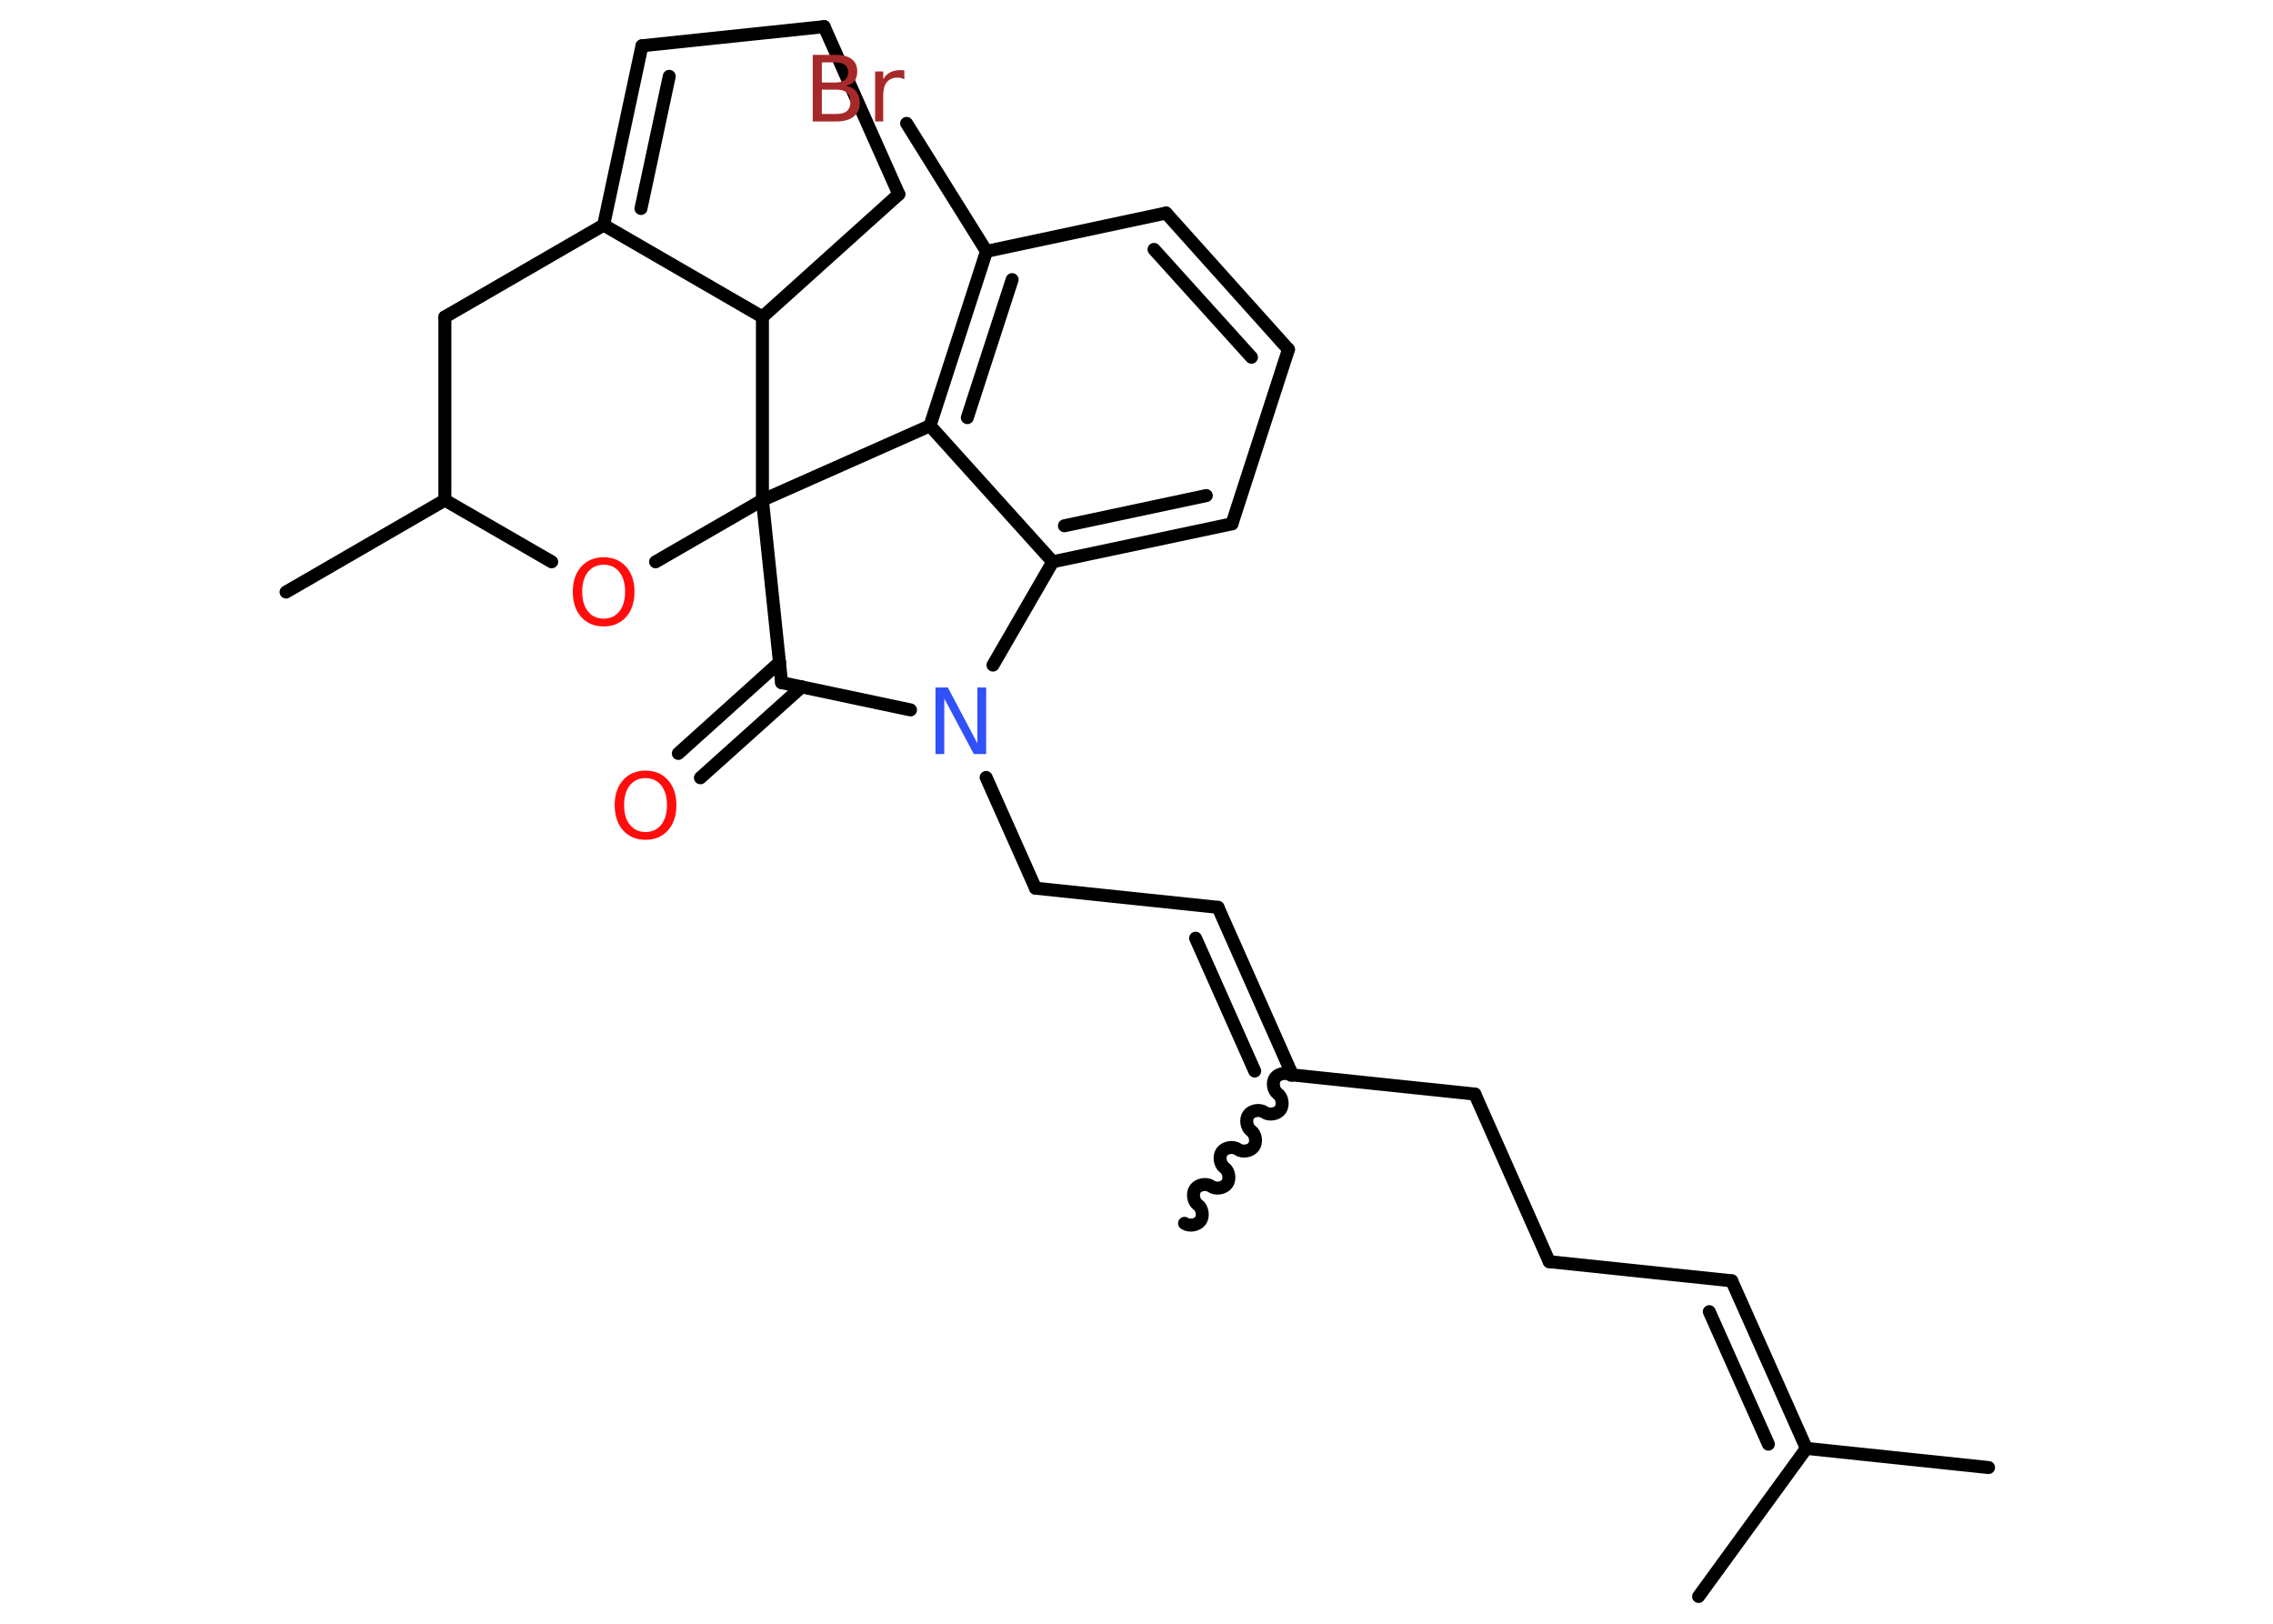 <?xml version='1.0' encoding='UTF-8'?>
<!DOCTYPE svg PUBLIC "-//W3C//DTD SVG 1.1//EN" "http://www.w3.org/Graphics/SVG/1.1/DTD/svg11.dtd">
<svg version='1.2' xmlns='http://www.w3.org/2000/svg' xmlns:xlink='http://www.w3.org/1999/xlink' width='70.0mm' height='50.0mm' viewBox='0 0 70.0 50.0'>
  <desc>Generated by the Chemistry Development Kit (http://github.com/cdk)</desc>
  <g stroke-linecap='round' stroke-linejoin='round' stroke='#000000' stroke-width='.4' fill='#FF0D0D'>
    <rect x='.0' y='.0' width='70.0' height='50.0' fill='#FFFFFF' stroke='none'/>
    <g id='mol1' class='mol'>
      <line id='mol1bnd1' class='bond' x1='61.24' y1='45.19' x2='55.63' y2='44.6'/>
      <line id='mol1bnd2' class='bond' x1='55.63' y1='44.6' x2='52.31' y2='49.16'/>
      <g id='mol1bnd3' class='bond'>
        <line x1='53.33' y1='39.44' x2='55.63' y2='44.6'/>
        <line x1='52.64' y1='40.39' x2='54.46' y2='44.47'/>
      </g>
      <line id='mol1bnd4' class='bond' x1='53.33' y1='39.44' x2='47.71' y2='38.85'/>
      <line id='mol1bnd5' class='bond' x1='47.71' y1='38.85' x2='45.42' y2='33.69'/>
      <line id='mol1bnd6' class='bond' x1='45.42' y1='33.69' x2='39.8' y2='33.1'/>
      <path id='mol1bnd7' class='bond' d='M36.48 37.67c.14 .1 .39 .06 .49 -.08c.1 -.14 .06 -.39 -.08 -.49c-.14 -.1 -.18 -.35 -.08 -.49c.1 -.14 .35 -.18 .49 -.08c.14 .1 .39 .06 .49 -.08c.1 -.14 .06 -.39 -.08 -.49c-.14 -.1 -.18 -.35 -.08 -.49c.1 -.14 .35 -.18 .49 -.08c.14 .1 .39 .06 .49 -.08c.1 -.14 .06 -.39 -.08 -.49c-.14 -.1 -.18 -.35 -.08 -.49c.1 -.14 .35 -.18 .49 -.08c.14 .1 .39 .06 .49 -.08c.1 -.14 .06 -.39 -.08 -.49c-.14 -.1 -.18 -.35 -.08 -.49c.1 -.14 .35 -.18 .49 -.08' fill='none' stroke='#000000' stroke-width='.4'/>
      <g id='mol1bnd8' class='bond'>
        <line x1='37.51' y1='27.94' x2='39.8' y2='33.1'/>
        <line x1='36.82' y1='28.89' x2='38.64' y2='32.98'/>
      </g>
      <line id='mol1bnd9' class='bond' x1='37.51' y1='27.94' x2='31.89' y2='27.35'/>
      <line id='mol1bnd10' class='bond' x1='31.89' y1='27.35' x2='30.37' y2='23.94'/>
      <line id='mol1bnd11' class='bond' x1='28.04' y1='21.86' x2='24.07' y2='21.02'/>
      <g id='mol1bnd12' class='bond'>
        <line x1='24.69' y1='21.15' x2='21.57' y2='23.95'/>
        <line x1='24.01' y1='20.39' x2='20.89' y2='23.2'/>
      </g>
      <line id='mol1bnd13' class='bond' x1='24.07' y1='21.02' x2='23.48' y2='15.4'/>
      <line id='mol1bnd14' class='bond' x1='23.48' y1='15.4' x2='20.19' y2='17.3'/>
      <line id='mol1bnd15' class='bond' x1='16.99' y1='17.3' x2='13.7' y2='15.4'/>
      <line id='mol1bnd16' class='bond' x1='13.7' y1='15.4' x2='8.81' y2='18.23'/>
      <line id='mol1bnd17' class='bond' x1='13.7' y1='15.4' x2='13.7' y2='9.76'/>
      <line id='mol1bnd18' class='bond' x1='13.7' y1='9.76' x2='18.59' y2='6.93'/>
      <g id='mol1bnd19' class='bond'>
        <line x1='19.77' y1='1.41' x2='18.59' y2='6.93'/>
        <line x1='20.61' y1='2.35' x2='19.74' y2='6.42'/>
      </g>
      <line id='mol1bnd20' class='bond' x1='19.77' y1='1.41' x2='25.38' y2='.82'/>
      <line id='mol1bnd21' class='bond' x1='25.38' y1='.82' x2='27.68' y2='5.98'/>
      <line id='mol1bnd22' class='bond' x1='27.68' y1='5.98' x2='23.48' y2='9.76'/>
      <line id='mol1bnd23' class='bond' x1='18.59' y1='6.93' x2='23.48' y2='9.76'/>
      <line id='mol1bnd24' class='bond' x1='23.48' y1='15.4' x2='23.48' y2='9.76'/>
      <line id='mol1bnd25' class='bond' x1='23.48' y1='15.4' x2='28.64' y2='13.11'/>
      <g id='mol1bnd26' class='bond'>
        <line x1='30.38' y1='7.74' x2='28.64' y2='13.11'/>
        <line x1='31.17' y1='8.61' x2='29.79' y2='12.86'/>
      </g>
      <line id='mol1bnd27' class='bond' x1='30.38' y1='7.74' x2='27.92' y2='3.8'/>
      <line id='mol1bnd28' class='bond' x1='30.38' y1='7.74' x2='35.91' y2='6.56'/>
      <g id='mol1bnd29' class='bond'>
        <line x1='39.68' y1='10.76' x2='35.91' y2='6.56'/>
        <line x1='38.54' y1='11.0' x2='35.54' y2='7.68'/>
      </g>
      <line id='mol1bnd30' class='bond' x1='39.68' y1='10.76' x2='37.94' y2='16.13'/>
      <g id='mol1bnd31' class='bond'>
        <line x1='32.42' y1='17.3' x2='37.94' y2='16.13'/>
        <line x1='32.78' y1='16.19' x2='37.15' y2='15.26'/>
      </g>
      <line id='mol1bnd32' class='bond' x1='28.64' y1='13.11' x2='32.42' y2='17.3'/>
      <line id='mol1bnd33' class='bond' x1='30.58' y1='20.48' x2='32.42' y2='17.3'/>
      <path id='mol1atm11' class='atom' d='M28.82 21.17h.37l.91 1.72v-1.72h.27v2.05h-.38l-.91 -1.71v1.71h-.27v-2.05z' stroke='none' fill='#3050F8'/>
      <path id='mol1atm13' class='atom' d='M19.88 23.96q-.3 .0 -.48 .22q-.18 .22 -.18 .61q.0 .39 .18 .61q.18 .22 .48 .22q.3 .0 .48 -.22q.18 -.22 .18 -.61q.0 -.39 -.18 -.61q-.18 -.22 -.48 -.22zM19.88 23.73q.43 .0 .69 .29q.26 .29 .26 .77q.0 .49 -.26 .78q-.26 .29 -.69 .29q-.43 .0 -.69 -.29q-.26 -.29 -.26 -.78q.0 -.48 .26 -.77q.26 -.29 .69 -.29z' stroke='none'/>
      <path id='mol1atm15' class='atom' d='M18.59 17.39q-.3 .0 -.48 .22q-.18 .22 -.18 .61q.0 .39 .18 .61q.18 .22 .48 .22q.3 .0 .48 -.22q.18 -.22 .18 -.61q.0 -.39 -.18 -.61q-.18 -.22 -.48 -.22zM18.59 17.16q.43 .0 .69 .29q.26 .29 .26 .77q.0 .49 -.26 .78q-.26 .29 -.69 .29q-.43 .0 -.69 -.29q-.26 -.29 -.26 -.78q.0 -.48 .26 -.77q.26 -.29 .69 -.29z' stroke='none'/>
      <path id='mol1atm26' class='atom' d='M25.31 2.76v.75h.44q.23 .0 .33 -.09q.11 -.09 .11 -.29q.0 -.19 -.11 -.28q-.11 -.09 -.33 -.09h-.44zM25.31 1.92v.62h.41q.2 .0 .3 -.08q.1 -.08 .1 -.23q.0 -.16 -.1 -.23q-.1 -.08 -.3 -.08h-.41zM25.03 1.69h.71q.32 .0 .49 .13q.17 .13 .17 .38q.0 .19 -.09 .3q-.09 .11 -.26 .14q.21 .04 .32 .18q.11 .14 .11 .35q.0 .27 -.19 .42q-.19 .15 -.53 .15h-.73v-2.05zM27.84 2.44q-.04 -.02 -.09 -.04q-.05 -.01 -.11 -.01q-.21 .0 -.33 .14q-.11 .14 -.11 .4v.81h-.25v-1.54h.25v.24q.08 -.14 .21 -.21q.13 -.07 .31 -.07q.03 .0 .06 .0q.03 .0 .07 .01v.26z' stroke='none' fill='#A62929'/>
    </g>
  </g>
</svg>
